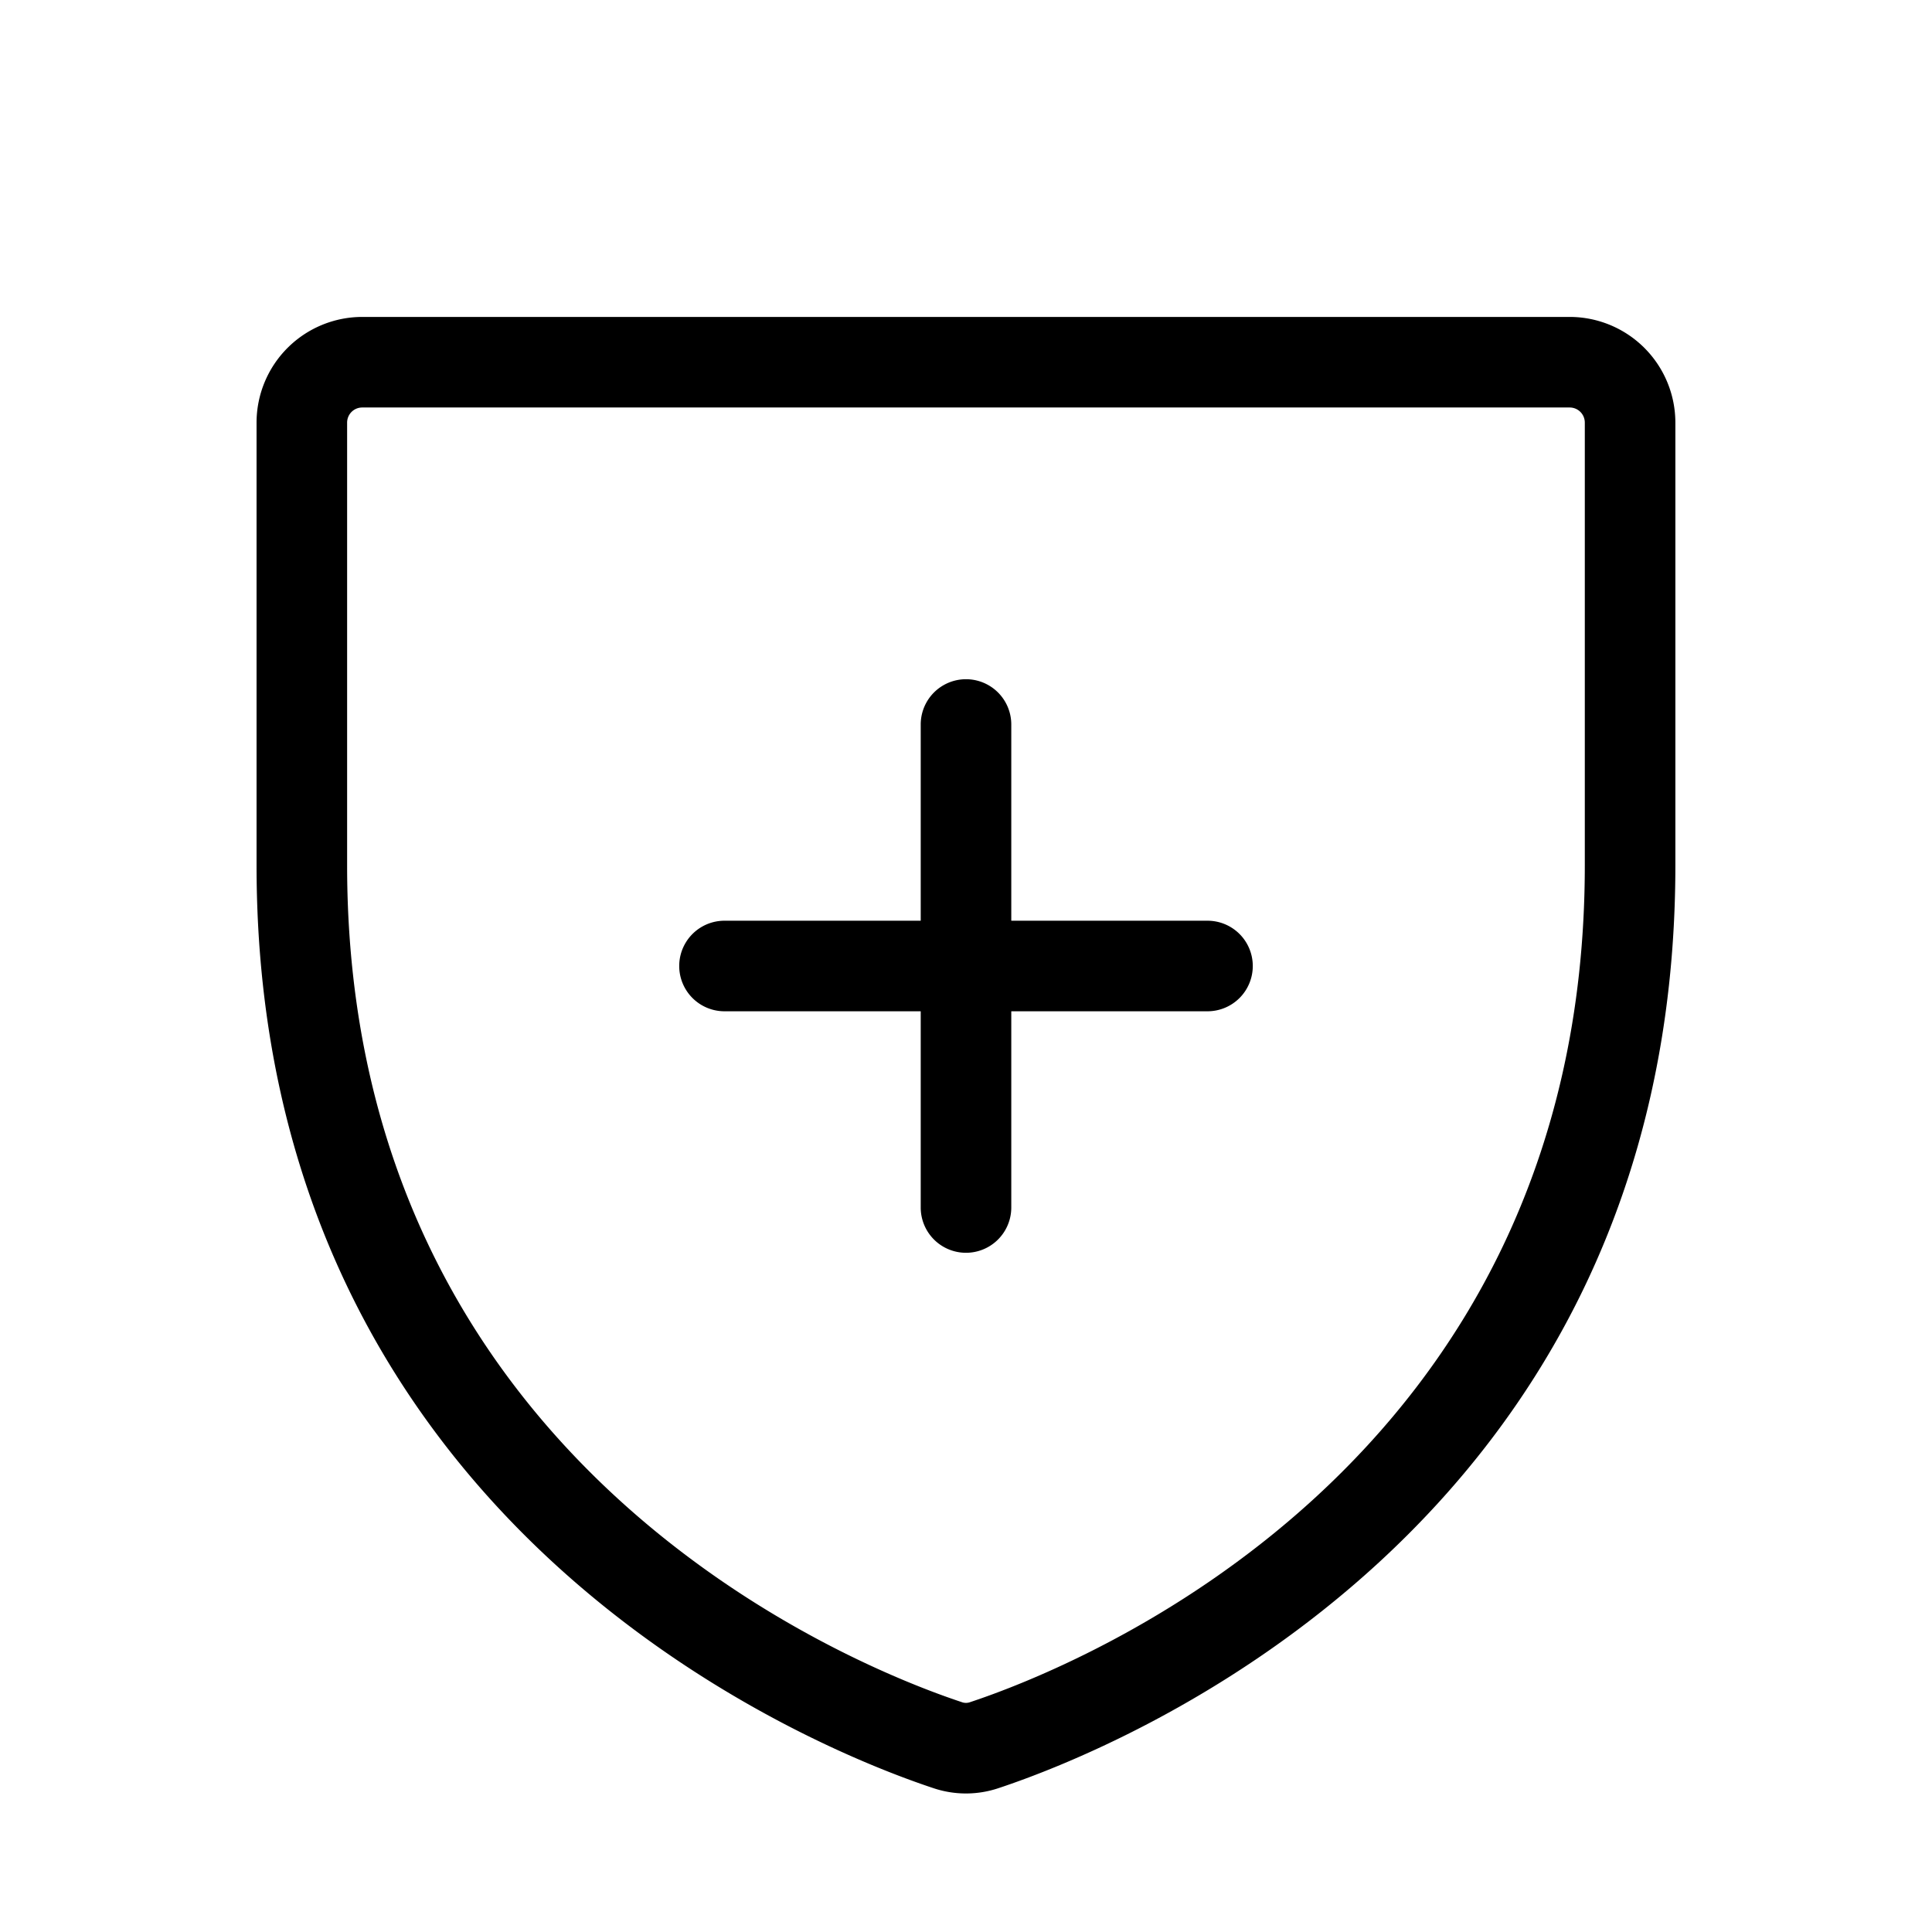 <svg xmlns="http://www.w3.org/2000/svg" viewBox="0 0 256 256" fill="currentColor"><path d="M207.995,41.995h-160a14.016,14.016,0,0,0-14,14v58.667c0,88.083,74.684,117.303,89.655,122.266a13.524,13.524,0,0,0,8.689,0c14.972-4.963,89.656-34.183,89.656-122.266v-58.667A14.016,14.016,0,0,0,207.995,41.995Zm2,72.667c0,79.837-67.834,106.367-81.432,110.875a1.593,1.593,0,0,1-1.136,0c-13.598-4.508-81.432-31.038-81.432-110.875v-58.667a2.002,2.002,0,0,1,2-2h160a2.002,2.002,0,0,1,2,2ZM166,128a6,6,0,0,1-6,6H134v26a6,6,0,0,1-12,0V134H96a6,6,0,0,1,0-12h26V96a6,6,0,0,1,12,0v26h26A6,6,0,0,1,166,128Z"/></svg>